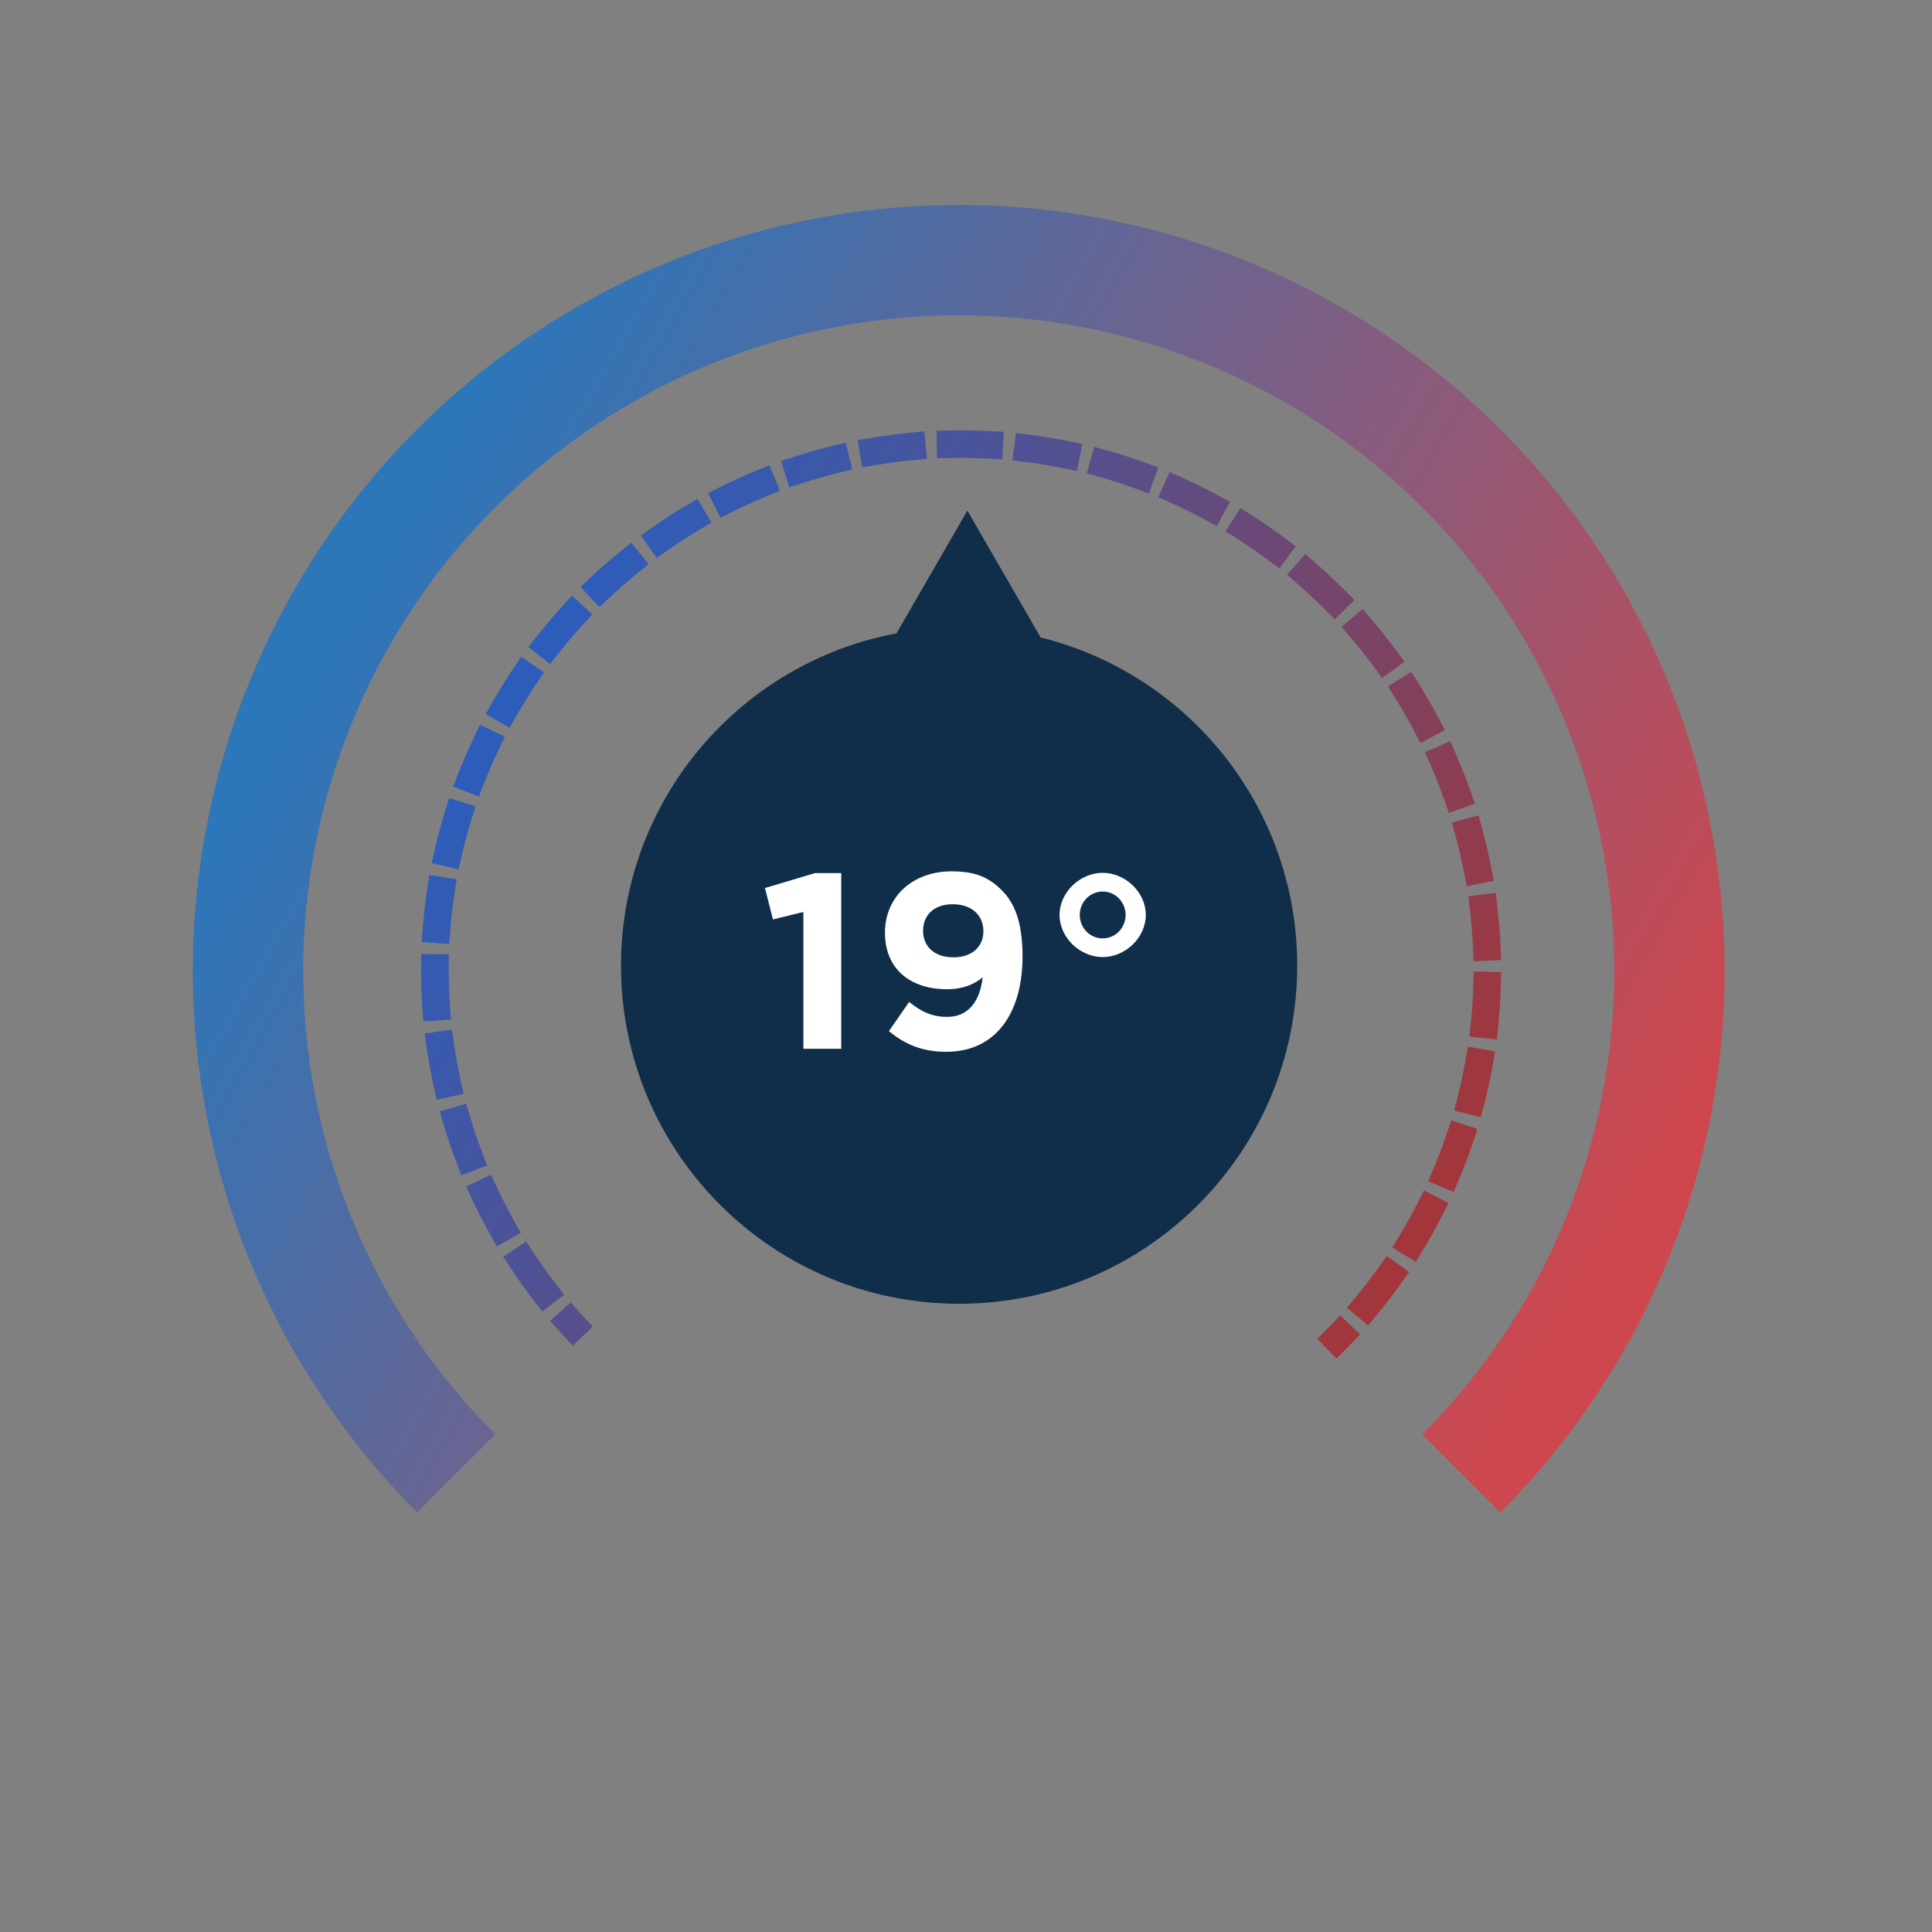 <svg width="140" height="140" viewBox="0 0 140 140" fill="none" xmlns="http://www.w3.org/2000/svg">
<rect x="0" y="0" width="140" height="140" fill="#808080" stroke="none"/>
<path d="M21.893 50.642L18.198 49.111L21.893 50.642ZM69.473 18.85L69.473 14.85L69.473 14.85L69.473 18.85ZM98.085 27.53L95.862 30.855L98.085 27.53ZM117.053 50.642L120.748 49.111L117.053 50.642ZM119.983 80.397L123.907 81.178L123.907 81.178L119.983 80.397ZM35.885 103.938C29.242 97.295 24.718 88.831 22.886 79.617L15.039 81.178C17.181 91.944 22.467 101.833 30.229 109.595L35.885 103.938ZM22.886 79.617C21.053 70.403 21.994 60.852 25.589 52.173L18.198 49.111C13.997 59.253 12.898 70.412 15.039 81.178L22.886 79.617ZM25.589 52.173C29.184 43.493 35.272 36.075 43.083 30.855L38.639 24.204C29.512 30.302 22.398 38.97 18.198 49.111L25.589 52.173ZM43.083 30.855C50.895 25.636 60.078 22.85 69.473 22.85L69.473 14.85C58.496 14.85 47.766 18.105 38.639 24.204L43.083 30.855ZM69.473 22.85C78.868 22.85 88.051 25.636 95.862 30.855L100.307 24.204C91.18 18.105 80.45 14.85 69.473 14.85L69.473 22.85ZM95.862 30.855C103.674 36.075 109.762 43.493 113.357 52.173L120.748 49.111C116.548 38.97 109.434 30.302 100.307 24.204L95.862 30.855ZM113.357 52.173C116.952 60.852 117.893 70.403 116.06 79.617L123.907 81.178C126.048 70.412 124.949 59.253 120.748 49.111L113.357 52.173ZM116.06 79.617C114.227 88.831 109.703 97.295 103.06 103.938L108.717 109.595C116.479 101.833 121.765 91.944 123.907 81.178L116.06 79.617Z" fill="url(#paint0_linear)"/>
<path d="M32.128 77.123L32.62 77.034L32.128 77.123ZM48.997 38.258L48.726 37.838L48.997 38.258ZM70.286 32.189L70.294 31.689L70.286 32.189ZM91.358 38.97L91.074 39.381L91.358 38.97ZM105.113 56.316L104.647 56.499L105.113 56.316ZM106.912 78.379L107.401 78.485L106.912 78.379ZM97.502 97.077L97.848 96.716L97.127 96.023L96.781 96.384L97.502 97.077ZM98.625 94.317L98.306 94.702L99.076 95.34L99.395 94.955L98.625 94.317ZM101.127 92.7L101.417 92.292L100.602 91.713L100.312 92.12L101.127 92.7ZM101.833 89.805L101.574 90.233L102.43 90.751L102.689 90.323L101.833 89.805ZM104.071 87.838L104.298 87.392L103.407 86.939L103.18 87.384L104.071 87.838ZM104.345 84.871L104.152 85.332L105.074 85.719L105.267 85.258L104.345 84.871ZM106.27 82.597L106.429 82.123L105.481 81.805L105.322 82.279L106.27 82.597ZM106.105 79.622L105.982 80.106L106.951 80.354L107.074 79.869L106.105 79.622ZM107.676 77.09L107.764 76.598L106.779 76.422L106.691 76.915L107.676 77.09ZM107.077 74.171L107.025 74.669L108.02 74.771L108.071 74.274L107.077 74.171ZM108.259 71.436L108.273 70.936L107.274 70.907L107.259 71.407L108.259 71.436ZM107.238 68.637L107.26 69.137L108.259 69.092L108.237 68.593L107.238 68.637ZM108.005 65.758L107.946 65.262L106.953 65.38L107.012 65.876L108.005 65.758ZM106.585 63.139L106.68 63.63L107.662 63.44L107.566 62.949L106.585 63.139ZM106.922 60.179L106.791 59.697L105.826 59.959L105.957 60.441L106.922 60.179ZM105.132 57.797L105.299 58.268L106.242 57.936L106.075 57.464L105.132 57.797ZM105.031 54.819L104.831 54.361L103.915 54.762L104.115 55.22L105.031 54.819ZM102.912 52.725L103.145 53.167L104.029 52.7L103.796 52.258L102.912 52.725ZM102.375 49.794L102.109 49.371L101.262 49.902L101.528 50.326L102.375 49.794ZM99.971 48.034L100.267 48.437L101.073 47.845L100.777 47.442L99.971 48.034ZM99.01 45.214L98.685 44.834L97.925 45.484L98.25 45.864L99.01 45.214ZM96.374 43.826L96.725 44.181L97.436 43.477L97.084 43.122L96.374 43.826ZM95.009 41.177L94.632 40.849L93.975 41.603L94.353 41.931L95.009 41.177ZM92.198 40.191L92.598 40.49L93.197 39.69L92.797 39.39L92.198 40.191ZM90.46 37.771L90.038 37.501L89.499 38.344L89.921 38.613L90.46 37.771ZM87.534 37.208L87.974 37.445L88.449 36.565L88.009 36.328L87.534 37.208ZM85.459 35.069L85.003 34.864L84.594 35.777L85.05 35.981L85.459 35.069ZM82.482 34.941L82.952 35.112L83.294 34.172L82.824 34.001L82.482 34.941ZM80.117 33.13L79.635 32.994L79.364 33.957L79.846 34.093L80.117 33.13ZM77.153 33.44L77.643 33.54L77.843 32.56L77.353 32.46L77.153 33.44ZM74.547 31.996L74.051 31.932L73.924 32.924L74.42 32.988L74.547 31.996ZM71.662 32.738L72.161 32.764L72.215 31.766L71.715 31.739L71.662 32.738ZM68.872 31.691L68.372 31.701L68.392 32.701L68.892 32.691L68.872 31.691ZM66.126 32.849L66.624 32.802L66.531 31.806L66.033 31.853L66.126 32.849ZM63.213 32.223L62.72 32.306L62.887 33.292L63.38 33.209L63.213 32.223ZM60.667 33.77L61.153 33.651L60.914 32.68L60.428 32.799L60.667 33.77ZM57.694 33.579L57.218 33.733L57.528 34.684L58.003 34.53L57.694 33.579ZM55.402 35.483L55.865 35.294L55.487 34.368L55.024 34.557L55.402 35.483ZM52.433 35.73L51.985 35.953L52.431 36.848L52.879 36.625L52.433 35.73ZM50.446 37.95L50.876 37.695L50.365 36.835L49.935 37.09L50.446 37.95ZM47.545 38.63L47.135 38.916L47.707 39.736L48.117 39.45L47.545 38.63ZM45.905 41.117L46.293 40.802L45.662 40.026L45.274 40.342L45.905 41.117ZM43.135 42.216L42.771 42.559L43.458 43.286L43.821 42.943L43.135 42.216ZM41.878 44.917L42.215 44.548L41.477 43.873L41.14 44.242L41.878 44.917ZM39.299 46.41L38.99 46.802L39.775 47.421L40.085 47.028L39.299 46.41ZM38.452 49.266L38.732 48.852L37.903 48.292L37.623 48.707L38.452 49.266ZM36.12 51.121L35.872 51.555L36.74 52.052L36.988 51.618L36.12 51.121ZM35.701 54.071L35.917 53.62L35.015 53.188L34.799 53.639L35.701 54.071ZM33.667 56.248L33.485 56.713L34.416 57.078L34.598 56.612L33.667 56.248ZM33.685 59.227L33.833 58.749L32.877 58.455L32.73 58.933L33.685 59.227ZM31.992 61.679L31.881 62.166L32.855 62.39L32.967 61.903L31.992 61.679ZM32.448 64.624L32.523 64.129L31.535 63.978L31.459 64.472L32.448 64.624ZM31.133 67.297L31.094 67.796L32.091 67.874L32.13 67.375L31.133 67.297ZM32.016 70.143L32.018 69.643L31.018 69.639L31.016 70.139L32.016 70.143ZM31.107 72.981L31.142 73.48L32.139 73.411L32.105 72.912L31.107 72.981ZM32.398 75.666L32.327 75.171L31.337 75.314L31.408 75.809L32.398 75.666ZM31.916 78.607L32.023 79.095L33 78.88L32.892 78.392L31.916 78.607ZM33.586 81.074L33.443 80.595L32.485 80.88L32.628 81.36L33.586 81.074ZM33.541 84.053L33.719 84.52L34.654 84.165L34.476 83.697L33.541 84.053ZM35.556 86.248L35.344 85.795L34.438 86.219L34.65 86.672L35.556 86.248ZM35.948 89.202L36.192 89.638L37.065 89.149L36.82 88.713L35.948 89.202ZM38.263 91.078L37.987 90.661L37.153 91.212L37.429 91.629L38.263 91.078ZM39.084 93.942L39.39 94.337L40.181 93.726L39.875 93.33L39.084 93.942ZM41.649 95.458L41.315 95.086L40.571 95.754L40.905 96.126L41.649 95.458ZM96.498 98.084C96.839 97.754 97.174 97.418 97.502 97.077L96.781 96.384C96.461 96.716 96.135 97.044 95.803 97.365L96.498 98.084ZM99.395 94.955C100.001 94.224 100.578 93.471 101.127 92.7L100.312 92.12C99.778 92.872 99.215 93.605 98.625 94.317L99.395 94.955ZM102.689 90.323C103.18 89.512 103.641 88.683 104.071 87.838L103.18 87.384C102.761 88.207 102.312 89.015 101.833 89.805L102.689 90.323ZM105.267 85.258C105.633 84.385 105.968 83.497 106.27 82.597L105.322 82.279C105.028 83.156 104.702 84.02 104.345 84.871L105.267 85.258ZM107.074 79.869C107.191 79.411 107.3 78.949 107.401 78.485L106.423 78.274C106.325 78.726 106.219 79.175 106.105 79.622L107.074 79.869ZM107.401 78.485C107.501 78.021 107.593 77.556 107.676 77.09L106.691 76.915C106.61 77.369 106.521 77.822 106.423 78.274L107.401 78.485ZM108.071 74.274C108.169 73.329 108.231 72.383 108.259 71.436L107.259 71.407C107.232 72.329 107.171 73.251 107.077 74.171L108.071 74.274ZM108.237 68.593C108.194 67.645 108.117 66.7 108.005 65.758L107.012 65.876C107.121 66.793 107.196 67.715 107.238 68.637L108.237 68.593ZM107.566 62.949C107.386 62.019 107.171 61.095 106.922 60.179L105.957 60.441C106.2 61.334 106.409 62.234 106.585 63.139L107.566 62.949ZM106.075 57.464C105.918 57.018 105.752 56.574 105.578 56.132L104.647 56.499C104.817 56.929 104.979 57.362 105.132 57.797L106.075 57.464ZM105.578 56.132C105.403 55.691 105.221 55.253 105.031 54.819L104.115 55.22C104.3 55.643 104.478 56.069 104.647 56.499L105.578 56.132ZM103.796 52.258C103.352 51.419 102.878 50.597 102.375 49.794L101.528 50.326C102.018 51.107 102.479 51.908 102.912 52.725L103.796 52.258ZM100.777 47.442C100.215 46.678 99.626 45.935 99.01 45.214L98.25 45.864C98.85 46.566 99.424 47.29 99.971 48.034L100.777 47.442ZM97.084 43.122C96.417 42.449 95.725 41.8 95.009 41.177L94.353 41.931C95.05 42.539 95.724 43.171 96.374 43.826L97.084 43.122ZM92.797 39.39C92.418 39.106 92.033 38.829 91.643 38.559L91.074 39.381C91.454 39.644 91.829 39.914 92.198 40.191L92.797 39.39ZM91.643 38.559C91.253 38.289 90.858 38.026 90.46 37.771L89.921 38.613C90.309 38.862 90.694 39.118 91.074 39.381L91.643 38.559ZM88.009 36.328C87.174 35.876 86.323 35.456 85.459 35.069L85.05 35.981C85.891 36.359 86.72 36.768 87.534 37.208L88.009 36.328ZM82.824 34.001C81.932 33.678 81.029 33.387 80.117 33.13L79.846 34.093C80.735 34.343 81.614 34.626 82.482 34.941L82.824 34.001ZM77.353 32.46C76.425 32.271 75.489 32.116 74.547 31.996L74.42 32.988C75.338 33.105 76.249 33.256 77.153 33.44L77.353 32.46ZM71.715 31.739C71.242 31.714 70.769 31.697 70.294 31.689L70.277 32.689C70.74 32.697 71.201 32.713 71.662 32.738L71.715 31.739ZM70.294 31.689C69.819 31.681 69.345 31.682 68.872 31.691L68.892 32.691C69.353 32.682 69.815 32.681 70.277 32.689L70.294 31.689ZM66.033 31.853C65.087 31.942 64.147 32.065 63.213 32.223L63.38 33.209C64.289 33.055 65.205 32.935 66.126 32.849L66.033 31.853ZM60.428 32.799C59.508 33.025 58.595 33.285 57.694 33.579L58.003 34.53C58.882 34.244 59.77 33.991 60.667 33.77L60.428 32.799ZM55.024 34.557C54.147 34.916 53.283 35.307 52.433 35.73L52.879 36.625C53.707 36.213 54.548 35.832 55.402 35.483L55.024 34.557ZM49.935 37.09C49.528 37.331 49.125 37.581 48.726 37.838L49.267 38.679C49.656 38.428 50.049 38.185 50.446 37.95L49.935 37.09ZM48.726 37.838C48.327 38.095 47.933 38.359 47.545 38.63L48.117 39.45C48.495 39.186 48.879 38.929 49.267 38.679L48.726 37.838ZM45.274 40.342C44.537 40.941 43.824 41.566 43.135 42.216L43.821 42.943C44.492 42.31 45.187 41.701 45.905 41.117L45.274 40.342ZM41.14 44.242C40.5 44.942 39.886 45.665 39.299 46.41L40.085 47.028C40.656 46.303 41.255 45.598 41.878 44.917L41.14 44.242ZM37.623 48.707C37.093 49.492 36.592 50.297 36.12 51.121L36.988 51.618C37.448 50.815 37.936 50.031 38.452 49.266L37.623 48.707ZM34.799 53.639C34.595 54.066 34.398 54.498 34.209 54.933L35.126 55.331C35.31 54.907 35.502 54.487 35.701 54.071L34.799 53.639ZM34.209 54.933C34.02 55.368 33.839 55.807 33.667 56.248L34.598 56.612C34.766 56.182 34.942 55.755 35.126 55.331L34.209 54.933ZM32.73 58.933C32.45 59.84 32.204 60.756 31.992 61.679L32.967 61.903C33.173 61.004 33.413 60.111 33.685 59.227L32.73 58.933ZM31.459 64.472C31.316 65.41 31.207 66.352 31.133 67.297L32.13 67.375C32.202 66.454 32.308 65.537 32.448 64.624L31.459 64.472ZM31.016 70.139C31.011 71.085 31.042 72.034 31.107 72.981L32.105 72.912C32.041 71.989 32.011 71.066 32.016 70.143L31.016 70.139ZM31.408 75.809C31.475 76.277 31.551 76.745 31.636 77.212L32.62 77.034C32.538 76.579 32.464 76.123 32.398 75.666L31.408 75.809ZM31.636 77.212C31.721 77.679 31.814 78.144 31.916 78.607L32.892 78.392C32.794 77.942 32.703 77.489 32.62 77.034L31.636 77.212ZM32.628 81.36C32.9 82.269 33.204 83.168 33.541 84.053L34.476 83.697C34.148 82.835 33.851 81.96 33.586 81.074L32.628 81.36ZM34.65 86.672C35.051 87.531 35.484 88.374 35.948 89.202L36.82 88.713C36.368 87.907 35.947 87.085 35.556 86.248L34.65 86.672ZM37.429 91.629C37.951 92.419 38.503 93.191 39.084 93.942L39.875 93.33C39.309 92.598 38.772 91.847 38.263 91.078L37.429 91.629ZM40.905 96.126C41.221 96.478 41.545 96.825 41.875 97.166L42.593 96.471C42.272 96.139 41.957 95.801 41.649 95.458L40.905 96.126ZM32.128 77.123L33.112 76.944L32.128 77.123ZM48.997 38.258L48.455 37.418L48.997 38.258ZM70.286 32.189L70.302 31.189L70.286 32.189ZM91.358 38.97L90.789 39.792L91.358 38.97ZM105.113 56.316L104.182 56.683L105.113 56.316ZM106.912 78.379L107.889 78.591L107.889 78.591L106.912 78.379ZM97.862 97.423L98.555 96.702L97.113 95.316L96.42 96.037L97.862 97.423ZM98.24 93.998L97.602 94.768L99.142 96.044L99.78 95.274L98.24 93.998ZM101.535 92.989L102.114 92.174L100.484 91.015L99.905 91.83L101.535 92.989ZM101.406 89.546L100.888 90.401L102.598 91.437L103.116 90.582L101.406 89.546ZM104.517 88.065L104.97 87.174L103.188 86.266L102.734 87.157L104.517 88.065ZM103.884 84.678L103.497 85.6L105.341 86.374L105.728 85.451L103.884 84.678ZM106.744 82.756L107.062 81.808L105.166 81.172L104.848 82.12L106.744 82.756ZM105.621 79.498L105.374 80.467L107.311 80.962L107.559 79.993L105.621 79.498ZM108.168 77.178L108.344 76.193L106.375 75.842L106.199 76.827L108.168 77.178ZM106.579 74.12L106.477 75.115L108.466 75.32L108.569 74.325L106.579 74.12ZM108.758 71.451L108.787 70.451L106.788 70.393L106.759 71.393L108.758 71.451ZM106.738 68.659L106.783 69.659L108.781 69.569L108.736 68.57L106.738 68.659ZM108.502 65.699L108.384 64.706L106.398 64.942L106.516 65.935L108.502 65.699ZM106.094 63.235L106.285 64.216L108.248 63.835L108.057 62.853L106.094 63.235ZM107.404 60.048L107.142 59.083L105.212 59.608L105.474 60.573L107.404 60.048ZM104.661 57.963L104.993 58.906L106.879 58.241L106.547 57.298L104.661 57.963ZM105.489 54.618L105.088 53.703L103.256 54.505L103.657 55.421L105.489 54.618ZM102.47 52.959L102.937 53.843L104.705 52.908L104.238 52.024L102.47 52.959ZM102.798 49.529L102.267 48.682L100.573 49.744L101.104 50.591L102.798 49.529ZM99.568 48.331L100.16 49.136L101.772 47.952L101.18 47.146L99.568 48.331ZM99.39 44.889L98.74 44.129L97.22 45.429L97.87 46.189L99.39 44.889ZM96.018 44.178L96.722 44.888L98.143 43.48L97.439 42.77L96.018 44.178ZM95.338 40.8L94.583 40.143L93.27 41.652L94.024 42.309L95.338 40.8ZM91.898 40.591L92.699 41.19L93.897 39.589L93.097 38.99L91.898 40.591ZM90.729 37.35L89.886 36.811L88.809 38.496L89.651 39.034L90.729 37.35ZM87.296 37.647L88.176 38.123L89.127 36.363L88.247 35.888L87.296 37.647ZM85.664 34.613L84.751 34.203L83.933 36.028L84.845 36.437L85.664 34.613ZM82.312 35.411L83.252 35.752L83.934 33.872L82.994 33.531L82.312 35.411ZM80.252 32.649L79.29 32.378L78.747 34.303L79.71 34.574L80.252 32.649ZM77.053 33.93L78.033 34.13L78.433 32.17L77.453 31.97L77.053 33.93ZM74.611 31.5L73.619 31.373L73.365 33.357L74.357 33.484L74.611 31.5ZM71.635 33.237L72.633 33.291L72.74 31.293L71.742 31.24L71.635 33.237ZM68.862 31.191L67.862 31.211L67.902 33.211L68.902 33.191L68.862 31.191ZM66.173 33.346L67.169 33.253L66.982 31.262L65.986 31.355L66.173 33.346ZM63.13 31.73L62.144 31.896L62.477 33.868L63.463 33.702L63.13 31.73ZM60.786 34.256L61.758 34.017L61.28 32.075L60.309 32.314L60.786 34.256ZM57.539 33.103L56.588 33.413L57.207 35.315L58.158 35.005L57.539 33.103ZM55.592 35.946L56.517 35.568L55.76 33.716L54.834 34.095L55.592 35.946ZM52.21 35.282L51.315 35.728L52.206 37.519L53.101 37.073L52.21 35.282ZM50.701 38.38L51.561 37.87L50.541 36.15L49.68 36.66L50.701 38.38ZM47.259 38.22L46.439 38.792L47.583 40.432L48.403 39.86L47.259 38.22ZM46.22 41.505L46.996 40.874L45.734 39.323L44.959 39.954L46.22 41.505ZM42.792 41.852L42.065 42.538L43.437 43.993L44.164 43.307L42.792 41.852ZM42.247 45.254L42.922 44.516L41.446 43.167L40.771 43.904L42.247 45.254ZM38.907 46.1L38.288 46.886L39.859 48.123L40.478 47.338L38.907 46.1ZM38.866 49.546L39.426 48.717L37.768 47.598L37.209 48.427L38.866 49.546ZM35.686 50.873L35.19 51.74L36.925 52.734L37.422 51.866L35.686 50.873ZM36.152 54.287L36.584 53.385L34.78 52.521L34.348 53.423L36.152 54.287ZM33.201 56.066L32.837 56.997L34.7 57.725L35.064 56.794L33.201 56.066ZM34.163 59.374L34.458 58.419L32.547 57.83L32.252 58.785L34.163 59.374ZM31.505 61.567L31.282 62.542L33.231 62.989L33.455 62.014L31.505 61.567ZM32.942 64.699L33.093 63.711L31.116 63.408L30.965 64.397L32.942 64.699ZM30.635 67.258L30.556 68.255L32.55 68.411L32.629 67.414L30.635 67.258ZM32.516 70.145L32.52 69.145L30.52 69.136L30.516 70.136L32.516 70.145ZM30.608 73.015L30.678 74.013L32.673 73.875L32.604 72.877L30.608 73.015ZM32.893 75.595L32.751 74.605L30.771 74.89L30.913 75.88L32.893 75.595ZM31.427 78.714L31.642 79.691L33.596 79.261L33.381 78.285L31.427 78.714ZM34.066 80.931L33.78 79.972L31.863 80.544L32.149 81.503L34.066 80.931ZM33.074 84.231L33.429 85.165L35.299 84.454L34.943 83.519L33.074 84.231ZM36.008 86.036L35.585 85.13L33.773 85.977L34.197 86.883L36.008 86.036ZM35.512 89.446L36.001 90.319L37.745 89.341L37.256 88.468L35.512 89.446ZM38.68 90.802L38.128 89.968L36.46 91.071L37.012 91.905L38.68 90.802ZM38.688 94.248L39.3 95.039L40.882 93.815L40.271 93.024L38.688 94.248ZM42.021 95.124L41.353 94.38L39.865 95.716L40.533 96.46L42.021 95.124ZM96.845 98.443C97.191 98.109 97.53 97.769 97.862 97.423L96.42 96.037C96.105 96.366 95.783 96.688 95.455 97.006L96.845 98.443ZM99.78 95.274C100.394 94.533 100.979 93.771 101.535 92.989L99.905 91.83C99.377 92.572 98.822 93.295 98.24 93.998L99.78 95.274ZM103.116 90.582C103.614 89.76 104.081 88.921 104.517 88.065L102.734 87.157C102.321 87.97 101.878 88.766 101.406 89.546L103.116 90.582ZM105.728 85.451C106.099 84.567 106.438 83.668 106.744 82.756L104.848 82.12C104.558 82.985 104.236 83.838 103.884 84.678L105.728 85.451ZM107.559 79.993C107.677 79.528 107.788 79.061 107.889 78.591L105.935 78.168C105.838 78.614 105.734 79.057 105.621 79.498L107.559 79.993ZM107.889 78.591C107.991 78.121 108.084 77.65 108.168 77.178L106.199 76.827C106.119 77.275 106.031 77.722 105.935 78.168L107.889 78.591ZM108.569 74.325C108.667 73.368 108.731 72.41 108.758 71.451L106.759 71.393C106.733 72.302 106.673 73.212 106.579 74.12L108.569 74.325ZM108.736 68.57C108.693 67.611 108.615 66.653 108.502 65.699L106.516 65.935C106.623 66.84 106.697 67.749 106.738 68.659L108.736 68.57ZM108.057 62.853C107.874 61.912 107.657 60.976 107.404 60.048L105.474 60.573C105.714 61.453 105.92 62.341 106.094 63.235L108.057 62.853ZM106.547 57.298C106.387 56.846 106.219 56.396 106.043 55.949L104.182 56.683C104.35 57.107 104.509 57.534 104.661 57.963L106.547 57.298ZM106.043 55.949C105.866 55.501 105.682 55.058 105.489 54.618L103.657 55.421C103.84 55.838 104.015 56.258 104.182 56.683L106.043 55.949ZM104.238 52.024C103.788 51.174 103.308 50.342 102.798 49.529L101.104 50.591C101.587 51.362 102.043 52.152 102.47 52.959L104.238 52.024ZM101.18 47.146C100.611 46.372 100.014 45.619 99.39 44.889L97.87 46.189C98.462 46.882 99.028 47.596 99.568 48.331L101.18 47.146ZM97.439 42.77C96.764 42.089 96.063 41.431 95.338 40.8L94.024 42.309C94.713 42.908 95.378 43.531 96.018 44.178L97.439 42.77ZM93.097 38.99C92.713 38.703 92.323 38.422 91.928 38.148L90.789 39.792C91.164 40.052 91.534 40.318 91.898 40.591L93.097 38.99ZM91.928 38.148C91.533 37.874 91.133 37.608 90.729 37.35L89.651 39.034C90.035 39.28 90.414 39.532 90.789 39.792L91.928 38.148ZM88.247 35.888C87.401 35.431 86.539 35.005 85.664 34.613L84.845 36.437C85.676 36.81 86.493 37.214 87.296 37.647L88.247 35.888ZM82.994 33.531C82.091 33.203 81.177 32.909 80.252 32.649L79.71 34.574C80.587 34.821 81.455 35.1 82.312 35.411L82.994 33.531ZM77.453 31.97C76.513 31.779 75.565 31.622 74.611 31.5L74.357 33.484C75.262 33.6 76.162 33.749 77.053 33.93L77.453 31.97ZM71.742 31.24C71.263 31.214 70.783 31.197 70.302 31.189L70.269 33.189C70.725 33.197 71.18 33.213 71.635 33.237L71.742 31.24ZM70.302 31.189C69.822 31.181 69.341 31.182 68.862 31.191L68.902 33.191C69.357 33.182 69.813 33.181 70.269 33.189L70.302 31.189ZM65.986 31.355C65.028 31.445 64.076 31.57 63.13 31.73L63.463 33.702C64.36 33.55 65.264 33.432 66.173 33.346L65.986 31.355ZM60.309 32.314C59.376 32.543 58.452 32.806 57.539 33.103L58.158 35.005C59.025 34.723 59.901 34.473 60.786 34.256L60.309 32.314ZM54.834 34.095C53.947 34.458 53.071 34.854 52.21 35.282L53.101 37.073C53.918 36.666 54.749 36.291 55.592 35.946L54.834 34.095ZM49.68 36.66C49.268 36.905 48.859 37.157 48.455 37.418L49.538 39.099C49.922 38.852 50.309 38.612 50.701 38.38L49.68 36.66ZM48.455 37.418C48.051 37.678 47.652 37.945 47.259 38.22L48.403 39.86C48.776 39.6 49.155 39.346 49.538 39.099L48.455 37.418ZM44.959 39.954C44.212 40.56 43.49 41.194 42.792 41.852L44.164 43.307C44.827 42.682 45.512 42.081 46.22 41.505L44.959 39.954ZM40.771 43.904C40.123 44.613 39.501 45.346 38.907 46.1L40.478 47.338C41.041 46.622 41.632 45.927 42.247 45.254L40.771 43.904ZM37.209 48.427C36.672 49.222 36.164 50.038 35.686 50.873L37.422 51.866C37.875 51.074 38.357 50.3 38.866 49.546L37.209 48.427ZM34.348 53.423C34.141 53.856 33.942 54.293 33.75 54.734L35.585 55.53C35.767 55.112 35.956 54.697 36.152 54.287L34.348 53.423ZM33.75 54.734C33.559 55.175 33.376 55.619 33.201 56.066L35.064 56.794C35.23 56.37 35.403 55.949 35.585 55.53L33.75 54.734ZM32.252 58.785C31.968 59.704 31.72 60.632 31.505 61.567L33.455 62.014C33.658 61.127 33.894 60.247 34.163 59.374L32.252 58.785ZM30.965 64.397C30.82 65.346 30.71 66.301 30.635 67.258L32.629 67.414C32.7 66.506 32.804 65.6 32.942 64.699L30.965 64.397ZM30.516 70.136C30.511 71.096 30.542 72.056 30.608 73.015L32.604 72.877C32.541 71.967 32.511 71.055 32.516 70.145L30.516 70.136ZM30.913 75.88C30.981 76.354 31.058 76.828 31.144 77.302L33.112 76.944C33.031 76.495 32.958 76.046 32.893 75.595L30.913 75.88ZM31.144 77.302C31.23 77.775 31.325 78.246 31.427 78.714L33.381 78.285C33.283 77.84 33.194 77.393 33.112 76.944L31.144 77.302ZM32.149 81.503C32.424 82.424 32.733 83.334 33.074 84.231L34.943 83.519C34.619 82.669 34.327 81.805 34.066 80.931L32.149 81.503ZM34.197 86.883C34.603 87.753 35.042 88.608 35.512 89.446L37.256 88.468C36.811 87.673 36.395 86.862 36.008 86.036L34.197 86.883ZM37.012 91.905C37.541 92.705 38.1 93.487 38.688 94.248L40.271 93.024C39.712 92.302 39.182 91.561 38.68 90.802L37.012 91.905ZM40.533 96.46C40.853 96.817 41.181 97.168 41.515 97.514L42.953 96.124C42.636 95.796 42.325 95.462 42.021 95.124L40.533 96.46Z" fill="url(#paint1_linear)"/>
<path fill-rule="evenodd" clip-rule="evenodd" d="M75.406 46.191C86.084 48.834 94 58.48 94 69.975C94 83.506 83.031 94.475 69.5 94.475C55.969 94.475 45 83.506 45 69.975C45 57.994 53.6 48.021 64.964 45.894L70.099 37L75.406 46.191Z" fill="#102E4A"/>
<path d="M55.433 64.351L56.011 66.627L58.215 66.085V76H60.96V63.267H59.064L55.433 64.351ZM74.096 69.3C74.096 66.789 73.501 65.417 72.597 64.514C71.64 63.556 70.647 63.141 68.949 63.141C66.096 63.141 64.127 65.019 64.127 67.584C64.127 70.166 65.897 71.684 68.642 71.684C69.744 71.684 70.593 71.341 71.207 70.817C71.026 72.514 70.195 73.688 68.642 73.688C67.577 73.688 66.8 73.345 65.879 72.605L64.416 74.718C65.482 75.603 66.728 76.217 68.57 76.217C72.164 76.217 74.096 73.417 74.096 69.3ZM71.261 67.476C71.261 68.577 70.466 69.372 69.094 69.372C67.721 69.372 66.89 68.595 66.89 67.457C66.89 66.32 67.667 65.525 69.04 65.525C70.43 65.525 71.261 66.338 71.261 67.476ZM83.029 66.302C83.029 64.658 81.548 63.249 79.905 63.249C78.261 63.249 76.78 64.658 76.78 66.302C76.78 67.945 78.261 69.354 79.905 69.354C81.548 69.354 83.029 67.945 83.029 66.302ZM81.566 66.302C81.566 67.205 80.862 67.999 79.905 67.999C78.948 67.999 78.243 67.205 78.243 66.302C78.243 65.399 78.948 64.604 79.905 64.604C80.862 64.604 81.566 65.399 81.566 66.302Z" fill="white"/>
<defs>
<linearGradient id="paint0_linear" x1="114.512" y1="95.341" x2="25.311" y2="43.84" gradientUnits="userSpaceOnUse">
<stop stop-color="#CE474E"/>
<stop offset="1" stop-color="#2C76BA"/>
</linearGradient>
<linearGradient id="paint1_linear" x1="102.676" y1="89.373" x2="37.283" y2="50.139" gradientUnits="userSpaceOnUse">
<stop stop-color="#A2363B"/>
<stop offset="1" stop-color="#2C5DBA"/>
</linearGradient>
</defs>
</svg>
